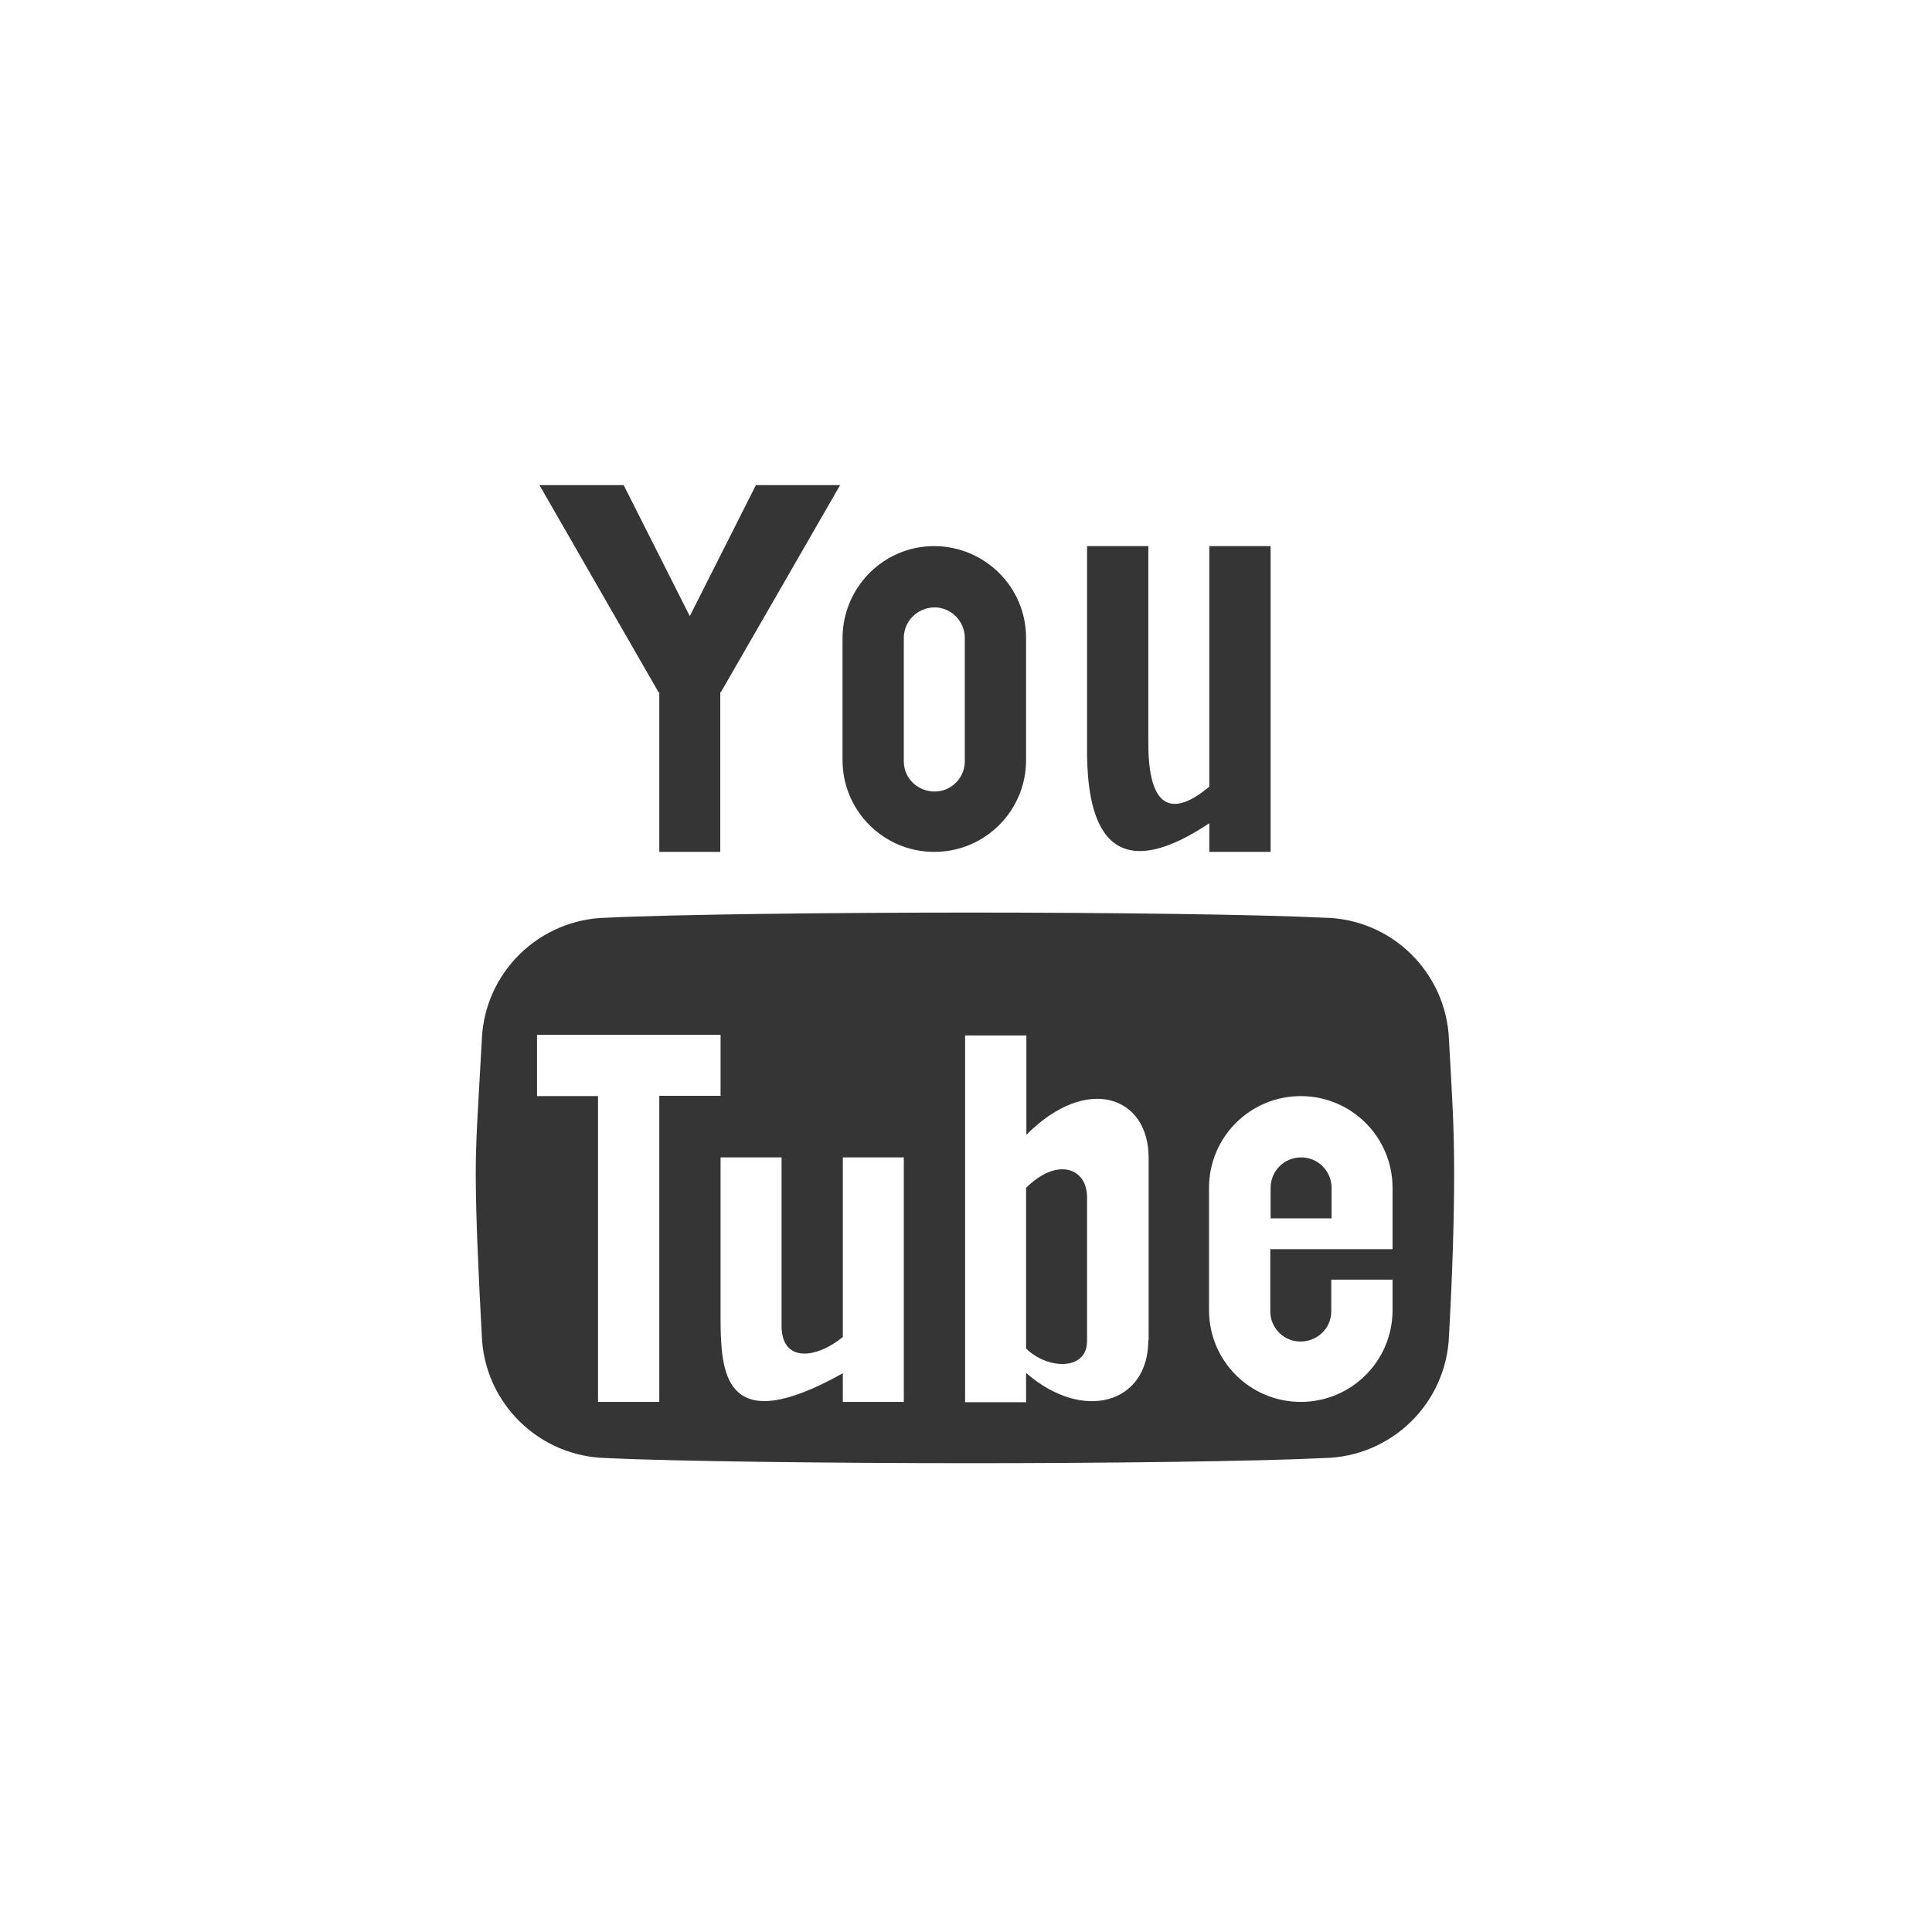 <?xml version="1.0" encoding="UTF-8"?><svg id="a" xmlns="http://www.w3.org/2000/svg" viewBox="0 0 64 64"><defs><style>.c{fill:#353535;}</style></defs><path id="b" class="c" d="M25.04,16.07l-2.19,4.34-2.19-4.34h-2.79l3.95,6.87h.02v5.28h2.02v-5.29h.02l3.95-6.86h-2.79Zm5.91,4.05c.56,0,1.01,.46,1.01,1.01v4.05c.02,.56-.42,1.03-.98,1.04s-1.03-.42-1.04-.98c0-.02,0-.04,0-.06v-4.05c0-.56,.46-1,1.01-1.01Zm0-2.03c-1.68,0-3.03,1.36-3.04,3.04v4.05c0,1.68,1.36,3.04,3.04,3.04s3.04-1.36,3.04-3.04v-4.05c0-1.68-1.36-3.03-3.04-3.04h0Zm9.11,0v7.97c-.88,.74-2.02,1.18-2.02-1.44v-6.53h-2.03v6.94h0c.03,1.67,.38,4.69,4.05,2.24v.95h2.03v-10.13h-2.03Zm3.04,20.25c-.56,0-1.01,.45-1.01,1.01v1.01h2.02v-1.01c0-.56-.45-1.01-1.01-1.01h0Zm-9.11,1.01v5.32c.69,.69,2.02,.76,2.02-.25v-4.75c0-1.01-1.01-1.33-2.02-.32Zm14.01-4.89c-.08-2.24-1.9-4.03-4.14-4.06-2.21-.11-7.26-.17-11.7-.17s-9.85,.06-12.06,.17c-2.24,.04-4.06,1.82-4.14,4.06-.13,2.38-.2,3.24-.2,4.43s.07,2.97,.2,5.35c.08,2.24,1.9,4.02,4.14,4.06,2.21,.11,7.62,.17,12.06,.17s9.49-.06,11.7-.17c2.24-.04,4.06-1.82,4.14-4.06,.11-1.98,.17-3.76,.17-5.35s-.06-2.45-.17-4.43h0Zm-26.16,11.98h-2.03v-10.13h-2.02v-2.03h6.08v2.02h-2.03v10.13Zm8.1,0h-2.02v-.95c-3.85,2.16-4.02,.07-4.05-1.6h0v-5.55h2.02v5.58c0,1.22,1.14,1.1,2.03,.37v-5.95h2.02v8.1Zm8.1-2.05c0,2.12-2.17,2.73-4.05,1.09v.97h-2.02v-12.15h2.03v3.29c2.02-2.02,4.05-1.27,4.05,.76v6.05Zm8.09-4.02v1.01h-4.05v2.02c-.02,.56,.42,1.03,.98,1.04s1.03-.42,1.04-.98c0-.02,0-.04,0-.06v-1.01h2.03v1.01c0,1.68-1.36,3.04-3.04,3.04s-3.04-1.36-3.04-3.04v-4.05c0-1.68,1.36-3.04,3.04-3.04s3.04,1.36,3.04,3.04v1.01h0Z"/></svg>